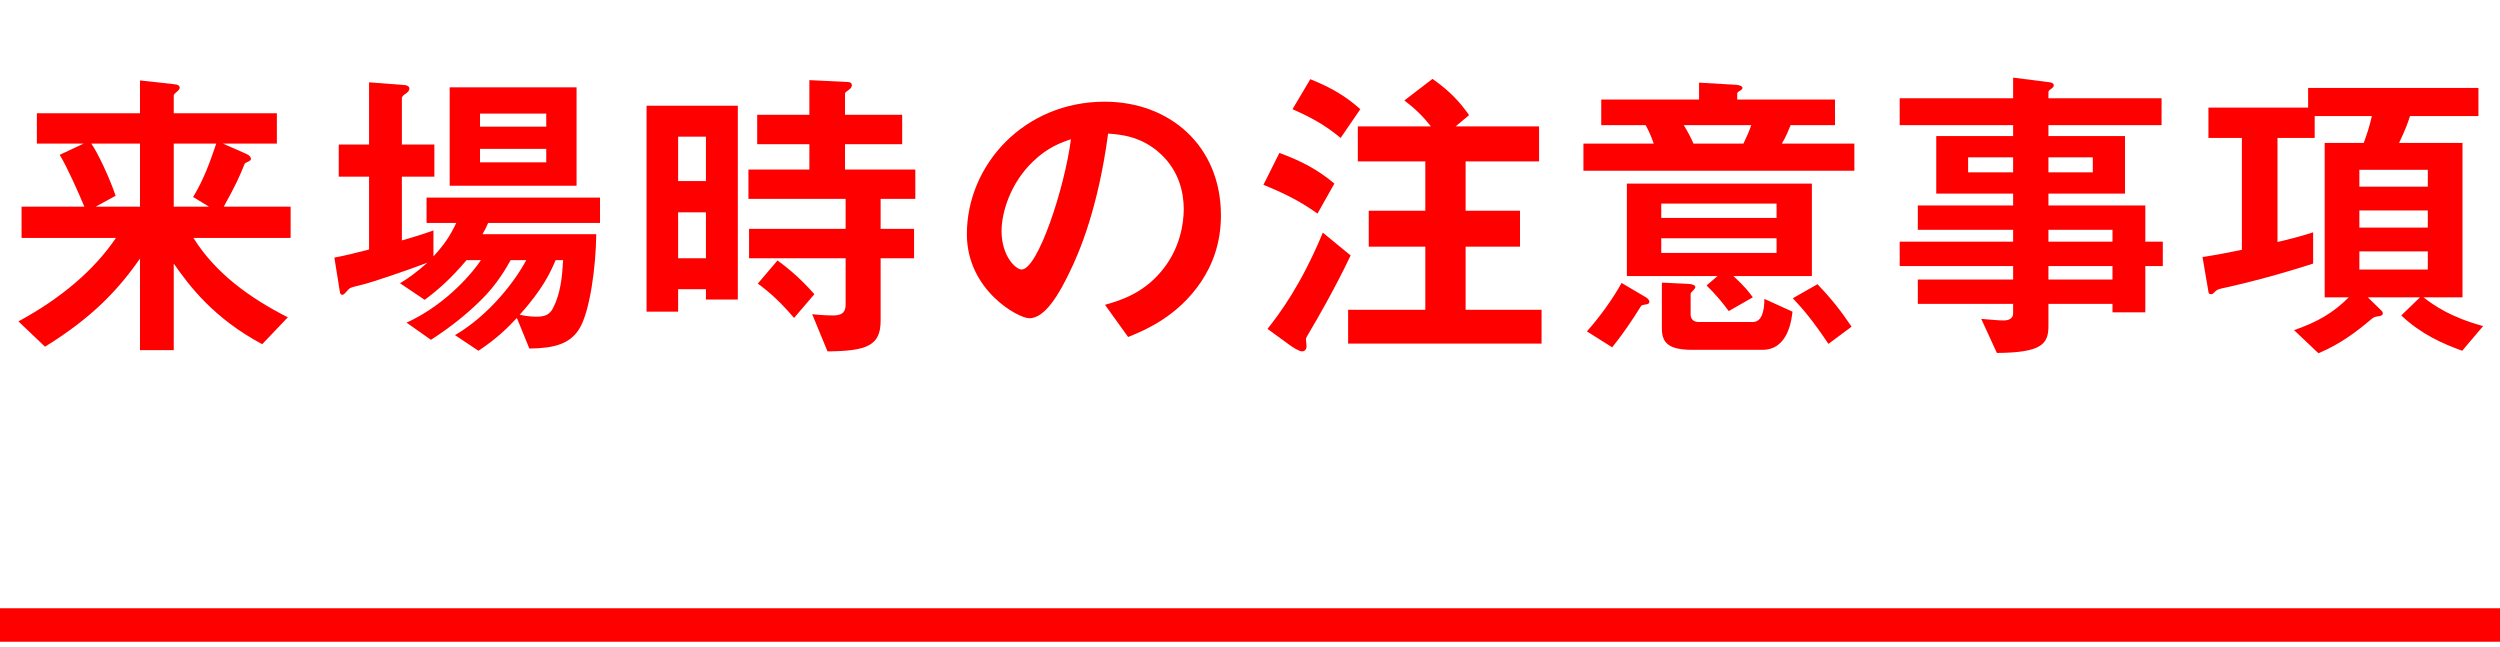<svg width="112" height="29" viewBox="0 0 112 29" fill="none" xmlns="http://www.w3.org/2000/svg">
<path d="M13.02 10.66L13.02 9.26L10.024 9.26C10.57 8.266 10.696 7.986 10.948 7.37C10.976 7.3 10.99 7.3 11.144 7.23C11.2 7.202 11.242 7.16 11.242 7.118C11.242 6.992 11.074 6.908 11.004 6.88L9.982 6.432L12.404 6.432L12.404 5.074L7.784 5.074L7.784 4.276C7.784 4.234 7.826 4.192 7.924 4.108C7.994 4.052 8.05 3.996 8.05 3.926C8.05 3.828 7.952 3.786 7.798 3.772L6.272 3.604L6.272 5.074L1.652 5.074L1.652 6.432L3.752 6.432L2.674 6.936C3.024 7.51 3.528 8.658 3.78 9.26L0.966 9.26L0.966 10.66L5.194 10.66C4.214 12.102 2.758 13.348 0.826 14.398L2.016 15.532C4.102 14.244 5.278 13.012 6.272 11.584L6.272 15.686L7.784 15.686L7.784 11.808C8.47 12.788 9.548 14.244 11.746 15.42L12.894 14.216C11.214 13.362 9.66 12.256 8.666 10.66L13.02 10.66ZM9.688 6.432C9.408 7.258 9.142 8.014 8.652 8.826L9.366 9.26L7.784 9.26L7.784 6.432L9.688 6.432ZM6.272 9.26L4.284 9.26L5.18 8.77C4.928 8.014 4.368 6.81 4.088 6.432L6.272 6.432L6.272 9.26Z" fill="#FF0000"/>
<path d="M25.83 8.322L25.83 3.912L20.146 3.912L20.146 8.322L25.83 8.322ZM24.472 5.676L21.504 5.676L21.504 5.088L24.472 5.088L24.472 5.676ZM24.472 7.272L21.504 7.272L21.504 6.67L24.472 6.67L24.472 7.272ZM26.88 9.988L26.88 8.854L19.11 8.854L19.11 9.988L20.44 9.988C20.16 10.576 19.908 10.954 19.418 11.486L19.418 10.324C18.956 10.492 18.494 10.632 18.004 10.772L18.004 7.916L19.46 7.916L19.46 6.474L18.004 6.474L18.004 4.402C18.004 4.304 18.116 4.234 18.186 4.192C18.27 4.122 18.34 4.066 18.34 3.968C18.34 3.87 18.242 3.828 18.158 3.814L16.534 3.688L16.534 6.474L15.176 6.474L15.176 7.916L16.534 7.916L16.534 11.178C16.044 11.304 15.428 11.458 14.98 11.542L15.232 13.11C15.246 13.18 15.302 13.208 15.33 13.208C15.4 13.208 15.442 13.152 15.596 12.984C15.68 12.886 15.736 12.872 16.254 12.746C16.66 12.648 18.2 12.13 19.152 11.766C18.606 12.242 18.312 12.452 17.92 12.69L19.026 13.432C19.628 12.984 20.188 12.494 20.902 11.654L21.546 11.654C21.266 12.088 20.062 13.614 18.214 14.454L19.306 15.224C20.09 14.72 20.832 14.146 21.504 13.488C22.26 12.76 22.68 12.004 22.876 11.654L23.576 11.654C23.072 12.606 21.91 14.118 20.384 15.014L21.434 15.714C22.26 15.168 22.75 14.678 23.156 14.244L23.716 15.616C24.836 15.602 25.522 15.406 25.942 14.748C26.432 13.978 26.698 11.92 26.712 10.492L21.616 10.492C21.7 10.352 21.798 10.156 21.868 9.988L26.88 9.988ZM25.228 11.654C25.186 12.396 25.116 13.138 24.78 13.796C24.626 14.104 24.402 14.188 24.038 14.188C23.982 14.188 23.688 14.188 23.282 14.104C24.318 12.942 24.64 12.242 24.892 11.654L25.228 11.654Z" fill="#FF0000"/>
<path d="M33.054 13.418L33.054 4.738L28.966 4.738L28.966 13.964L30.38 13.964L30.38 12.956L31.626 12.956L31.626 13.418L33.054 13.418ZM31.626 8.112L30.38 8.112L30.38 6.124L31.626 6.124L31.626 8.112ZM31.626 11.57L30.38 11.57L30.38 9.512L31.626 9.512L31.626 11.57ZM41.006 8.91L41.006 7.594L37.856 7.594L37.856 6.46L40.418 6.46L40.418 5.144L37.856 5.144L37.856 4.206C37.856 4.136 37.884 4.136 38.024 4.024C38.094 3.982 38.164 3.898 38.164 3.828C38.164 3.716 38.08 3.674 37.982 3.674L36.26 3.59L36.26 5.144L33.922 5.144L33.922 6.46L36.26 6.46L36.26 7.594L33.53 7.594L33.53 8.91L37.884 8.91L37.884 10.254L33.558 10.254L33.558 11.57L37.884 11.57L37.884 13.642C37.884 14.076 37.618 14.132 37.31 14.132C37.268 14.132 36.876 14.132 36.386 14.076L37.072 15.742C38.85 15.728 39.452 15.476 39.452 14.37L39.452 11.57L40.95 11.57L40.95 10.254L39.452 10.254L39.452 8.91L41.006 8.91ZM36.484 13.18C35.742 12.34 35.168 11.92 34.832 11.668L33.95 12.704C34.244 12.928 34.79 13.32 35.574 14.244L36.484 13.18Z" fill="#FF0000"/>
<path d="M54.698 9.652C54.698 6.53 52.402 4.556 49.49 4.556C45.878 4.556 43.316 7.384 43.316 10.492C43.316 12.998 45.612 14.258 46.116 14.258C46.844 14.258 47.488 13.082 47.908 12.214C48.37 11.276 49.196 9.316 49.644 5.984C50.162 6.026 51.142 6.082 52.024 6.922C52.808 7.664 53.032 8.602 53.032 9.372C53.032 9.988 52.878 11.15 52.024 12.158C51.17 13.18 50.134 13.474 49.504 13.656L50.54 15.098C51.296 14.79 52.752 14.188 53.802 12.634C54.32 11.864 54.698 10.884 54.698 9.652ZM47.978 6.236C47.698 8.42 46.494 12.074 45.766 12.074C45.514 12.074 44.87 11.486 44.87 10.352C44.87 9.498 45.276 8.196 46.27 7.244C46.942 6.586 47.572 6.376 47.978 6.236Z" fill="#FF0000"/>
<path d="M69.062 15.392L69.062 13.88L65.66 13.88L65.66 11.052L68.096 11.052L68.096 9.442L65.66 9.442L65.66 7.23L68.95 7.23L68.95 5.662L65.212 5.662L65.814 5.158C65.422 4.598 64.988 4.108 64.176 3.534L62.916 4.5C63.392 4.864 63.728 5.186 64.106 5.662L60.83 5.662L60.83 7.23L63.854 7.23L63.854 9.442L61.32 9.442L61.32 11.052L63.854 11.052L63.854 13.88L60.396 13.88L60.396 15.392L69.062 15.392ZM60.942 4.892C60.284 4.304 59.64 3.926 58.702 3.548L57.904 4.892C58.828 5.298 59.416 5.648 60.06 6.18L60.942 4.892ZM59.78 8.224C59.024 7.594 58.31 7.216 57.316 6.852L56.602 8.28C57.708 8.728 58.352 9.092 59.024 9.568L59.78 8.224ZM60.508 11.444L59.262 10.422C58.296 12.76 57.316 14.062 56.784 14.734L57.764 15.448C57.89 15.546 58.198 15.742 58.338 15.742C58.464 15.742 58.534 15.63 58.534 15.518C58.534 15.476 58.506 15.252 58.506 15.196C58.506 15.14 58.534 15.098 58.772 14.692C58.856 14.552 59.766 13.012 60.508 11.444Z" fill="#FF0000"/>
<path d="M81.172 12.368L81.172 8.224L72.884 8.224L72.884 12.368L76.944 12.368L76.454 12.788C76.888 13.222 77.126 13.502 77.448 13.936L78.526 13.32C78.372 13.11 78.204 12.872 77.658 12.368L81.172 12.368ZM79.59 9.764L74.424 9.764L74.424 9.12L79.59 9.12L79.59 9.764ZM79.59 11.332L74.424 11.332L74.424 10.674L79.59 10.674L79.59 11.332ZM83.076 7.65L83.076 6.432L79.828 6.432C80.024 6.096 80.094 5.914 80.22 5.606L82.208 5.606L82.208 4.458L77.826 4.458L77.826 4.206C77.826 4.164 77.84 4.136 77.924 4.08C77.98 4.052 78.064 3.996 78.064 3.94C78.064 3.884 77.98 3.814 77.784 3.8L76.118 3.702L76.118 4.458L71.736 4.458L71.736 5.606L73.724 5.606C73.822 5.788 73.948 6.026 74.088 6.432L70.938 6.432L70.938 7.65L83.076 7.65ZM78.456 5.606C78.344 5.928 78.26 6.11 78.106 6.432L75.866 6.432C75.782 6.236 75.642 5.942 75.432 5.606L78.456 5.606ZM82.95 14.636C82.432 13.866 82.012 13.348 81.424 12.732L80.318 13.362C80.808 13.88 81.228 14.384 81.914 15.406L82.95 14.636ZM80.304 13.964L79.044 13.39C79.044 13.992 78.904 14.426 78.526 14.426L76.09 14.426C75.824 14.426 75.74 14.23 75.74 14.104L75.74 13.166C75.74 13.124 75.796 13.068 75.866 12.998C75.908 12.956 75.95 12.914 75.95 12.858C75.95 12.802 75.866 12.732 75.656 12.718L74.452 12.662L74.452 14.72C74.452 15.364 74.76 15.672 75.81 15.672L78.96 15.672C80.122 15.672 80.262 14.3 80.304 13.964ZM73.892 13.516C73.892 13.418 73.752 13.32 73.668 13.278L72.646 12.676C72.268 13.376 71.624 14.258 71.092 14.846L72.226 15.56C72.688 14.986 73.108 14.37 73.5 13.74C73.542 13.67 73.556 13.67 73.71 13.642C73.752 13.642 73.892 13.628 73.892 13.516Z" fill="#FF0000"/>
<path d="M96.894 11.92L96.894 10.828L96.11 10.828L96.11 9.204L91.77 9.204L91.77 8.672L95.2 8.672L95.2 6.096L91.77 6.096L91.77 5.606L96.838 5.606L96.838 4.402L91.77 4.402L91.77 4.136C91.77 4.066 91.826 4.024 91.854 4.01C91.98 3.912 92.008 3.898 92.008 3.814C92.008 3.73 91.91 3.702 91.84 3.688L90.188 3.478L90.188 4.402L85.106 4.402L85.106 5.606L90.188 5.606L90.188 6.096L86.744 6.096L86.744 8.672L90.188 8.672L90.188 9.204L85.918 9.204L85.918 10.296L90.188 10.296L90.188 10.828L85.106 10.828L85.106 11.92L90.188 11.92L90.188 12.522L85.918 12.522L85.918 13.614L90.188 13.614L90.188 14.034C90.188 14.286 89.978 14.356 89.754 14.356C89.516 14.356 89.124 14.314 88.76 14.286L89.46 15.812C91.42 15.798 91.77 15.434 91.77 14.622L91.77 13.614L94.64 13.614L94.64 13.992L96.11 13.992L96.11 11.92L96.894 11.92ZM93.758 7.72L91.77 7.72L91.77 7.048L93.758 7.048L93.758 7.72ZM90.188 7.72L88.172 7.72L88.172 7.048L90.188 7.048L90.188 7.72ZM94.64 10.828L91.77 10.828L91.77 10.296L94.64 10.296L94.64 10.828ZM94.64 12.522L91.77 12.522L91.77 11.92L94.64 11.92L94.64 12.522Z" fill="#FF0000"/>
<path d="M111.244 14.608C109.802 14.216 109.06 13.698 108.57 13.32L110.32 13.32L110.32 6.404L107.478 6.404C107.8 5.732 107.884 5.452 107.968 5.2L111.034 5.2L111.034 3.94L103.404 3.94L103.404 4.822L98.938 4.822L98.938 6.18L100.436 6.18L100.436 11.192C99.876 11.304 99.26 11.43 98.672 11.514L98.938 13.068C98.938 13.124 98.966 13.18 99.05 13.18C99.12 13.18 99.134 13.166 99.246 13.054C99.33 12.97 99.414 12.942 99.694 12.886C101.514 12.48 103.026 12.004 103.628 11.808L103.628 10.408C103.082 10.59 102.34 10.772 102.032 10.842L102.032 6.18L103.698 6.18L103.698 5.2L106.26 5.2C106.148 5.69 106.05 5.97 105.896 6.404L104.146 6.404L104.146 13.32L105.224 13.32C104.524 14.02 103.824 14.426 102.774 14.79L103.866 15.826C104.86 15.406 105.588 14.846 106.218 14.314C106.372 14.188 106.4 14.188 106.61 14.16C106.624 14.16 106.75 14.132 106.75 14.048C106.75 14.006 106.736 13.964 106.708 13.936L106.078 13.32L108.416 13.32L107.576 14.132C108.486 14.986 109.424 15.392 110.306 15.714L111.244 14.608ZM108.766 10.198L105.7 10.198L105.7 9.428L108.766 9.428L108.766 10.198ZM108.766 8.364L105.7 8.364L105.7 7.608L108.766 7.608L108.766 8.364ZM108.766 12.074L105.7 12.074L105.7 11.262L108.766 11.262L108.766 12.074Z" fill="#FF0000"/>
<path d="M0 28L112 28" stroke="#FF0000" stroke-width="1.5"/>
</svg>
